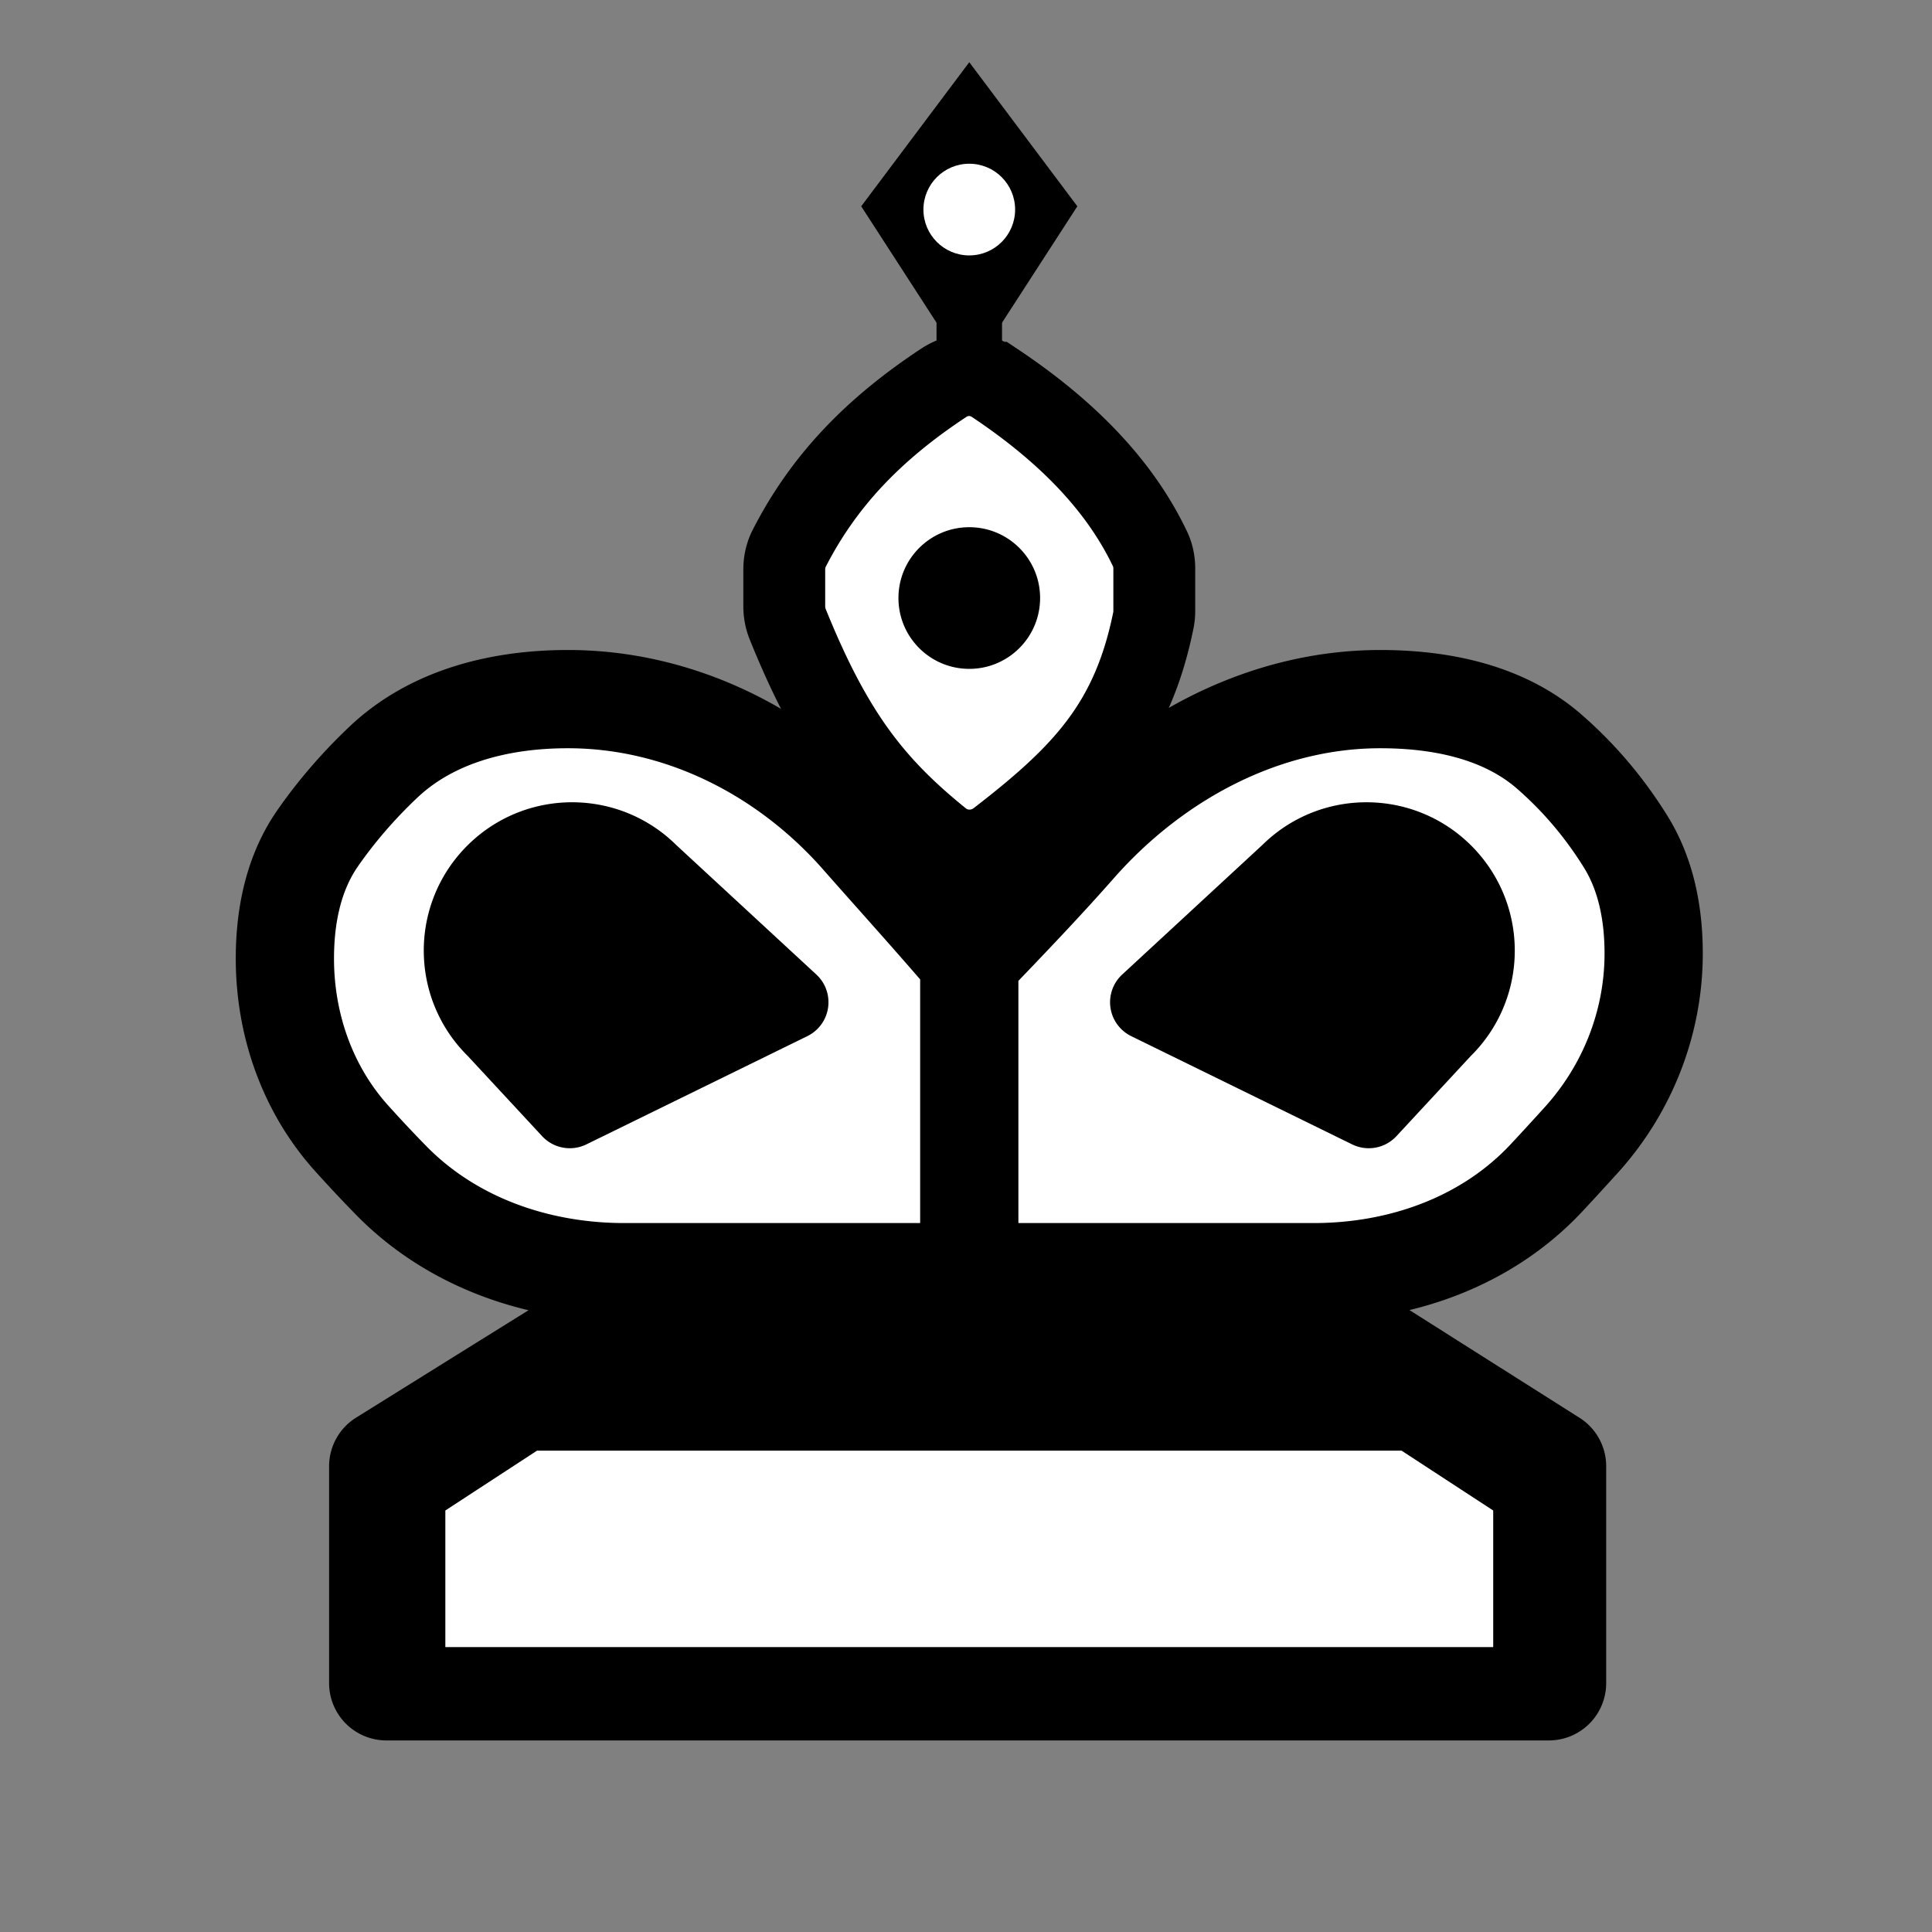 <svg width="590" height="590" fill="none" xmlns="http://www.w3.org/2000/svg"><rect width="100%" height="100%" fill="#808080" stroke="none"/><path fill-rule="evenodd" clip-rule="evenodd" d="m237 386.371 118 .616c22.951.127 44.169 4.891 63 18.013l53.346 43.61-.389 70.39-357.812-1.984.4-72.107L174 405c18.717-12.376 40.562-18.753 63-18.629z" fill="#000"/><path d="M119.454 360.482a426.603 426.603 0 0 1-12.017-12.804C93.902 332.678 87 312.925 87 292.721c0-12.978 2.583-26.042 9.986-36.702 5.662-8.153 12.441-16.04 20.167-23.337 14.938-14.109 35.74-19.182 56.286-19.182 34.37 0 66.497 16.333 89.201 42.135 10.176 11.564 20.714 23.17 33.36 37.865 12.973-13.474 23.323-24.359 32.863-35.193 23.611-26.814 56.935-44.807 92.663-44.807 18.5 0 37.662 3.883 51.607 16.042 9.872 8.608 17.382 17.964 23.284 27.437 6.337 10.171 8.583 22.226 8.583 34.208 0 21.082-8 41.399-22.163 57.014-3.661 4.036-7.141 7.85-10.651 11.595-18.215 19.431-44.365 28.704-70.998 28.704H190.593c-26.501 0-52.597-9.085-71.139-28.018z" fill="#fff"/><path d="M296 293.5c-12.646-14.695-23.184-26.301-33.36-37.865-22.704-25.802-54.831-42.135-89.201-42.135-20.546 0-41.348 5.073-56.286 19.182-7.726 7.297-14.505 15.184-20.167 23.337C89.583 266.679 87 279.743 87 292.721c0 20.204 6.902 39.957 20.437 54.957a426.603 426.603 0 0 0 12.017 12.804c18.542 18.933 44.638 28.018 71.139 28.018H296m0-95v95m0-95c12.973-13.474 23.323-24.359 32.863-35.193 23.611-26.814 56.935-44.807 92.663-44.807 18.5 0 37.662 3.883 51.607 16.042 9.872 8.608 17.382 17.964 23.284 27.437 6.337 10.171 8.583 22.226 8.583 34.208 0 21.082-8 41.399-22.163 57.014-3.661 4.036-7.141 7.85-10.651 11.595-18.215 19.431-44.365 28.704-70.998 28.704H296" stroke="#000" stroke-width="30"/><path d="M239.5 173.908v11.235c0 1.888.358 3.773 1.066 5.523 13.692 33.851 26.273 49.51 46.545 65.922 5.184 4.196 12.582 4.183 17.862.108 25.971-20.046 40.817-35.558 47.248-67.284.189-.93.279-1.89.279-2.839V173.62c0-2.058-.408-4.101-1.292-5.959-9.288-19.526-25.561-36.131-47.542-50.773a13.912 13.912 0 0 0-15.364-.05c-21.964 14.462-36.941 30.396-47.288 50.607-1.023 1.997-1.514 4.22-1.514 6.463z" fill="#fff" stroke="#000" stroke-width="25"/><path clip-rule="evenodd" d="M237 395.5h118c22.951.127 44.169-1.622 63 11.5l57.675 36.528a4.997 4.997 0 0 1 2.325 4.224V514a5 5 0 0 1-5 5H118a5 5 0 0 1-5-5v-66.224a5 5 0 0 1 2.356-4.244L174 407c18.717-12.376 40.562-11.624 63-11.5z" stroke="#000" stroke-width="25"/><path fill-rule="evenodd" clip-rule="evenodd" d="M306 123h-20V98h20v25z" fill="#000"/><path d="M428 443H164l-28 18.281V503h320v-41.719L428 443z" fill="#fff"/><path fill-rule="evenodd" clip-rule="evenodd" d="m296 19 33 44-33 51-33-51 33-44z" fill="#000"/><circle cx="296" cy="64" r="14" fill="#fff"/><path d="M317.629 182.629c0 11.946-9.683 21.63-21.629 21.63-11.946 0-21.629-9.684-21.629-21.63 0-11.945 9.683-21.629 21.629-21.629 11.946 0 21.629 9.684 21.629 21.629zm87.015 64.164a44.98 44.98 0 0 0-8.185 3.272 45.142 45.142 0 0 0-9.309 6.426 44.625 44.625 0 0 0-1.698 1.596l-42.75 39.517c-4.674 4.322-4.961 11.616-.639 16.291a11.553 11.553 0 0 0 3.393 2.527l67.469 33.053a11.527 11.527 0 0 0 13.524-2.513l22.694-24.473a45.091 45.091 0 0 0 12.941-25.451c.215-1.435.36-2.879.437-4.327a45.443 45.443 0 0 0-2.391-17.167 44.986 44.986 0 0 0-7.541-13.644 45.726 45.726 0 0 0-4.771-5.073 45.17 45.17 0 0 0-11.223-7.524 45.172 45.172 0 0 0-6.163-2.366A45.464 45.464 0 0 0 417.295 245a45.49 45.49 0 0 0-12.651 1.793zm-217.288 0a44.98 44.98 0 0 1 8.185 3.272 45.142 45.142 0 0 1 9.309 6.426 44.625 44.625 0 0 1 1.698 1.596l42.75 39.517c4.674 4.322 4.961 11.616.639 16.291a11.553 11.553 0 0 1-3.393 2.527l-67.469 33.053a11.527 11.527 0 0 1-13.524-2.513l-22.694-24.473a45.091 45.091 0 0 1-12.941-25.451 45.511 45.511 0 0 1-.437-4.327 45.443 45.443 0 0 1 2.391-17.167 44.986 44.986 0 0 1 7.541-13.644 45.726 45.726 0 0 1 4.771-5.073 45.17 45.17 0 0 1 11.223-7.524 45.172 45.172 0 0 1 6.163-2.366A45.464 45.464 0 0 1 174.705 245c4.262 0 8.525.598 12.651 1.793z" fill="#000"/></svg>